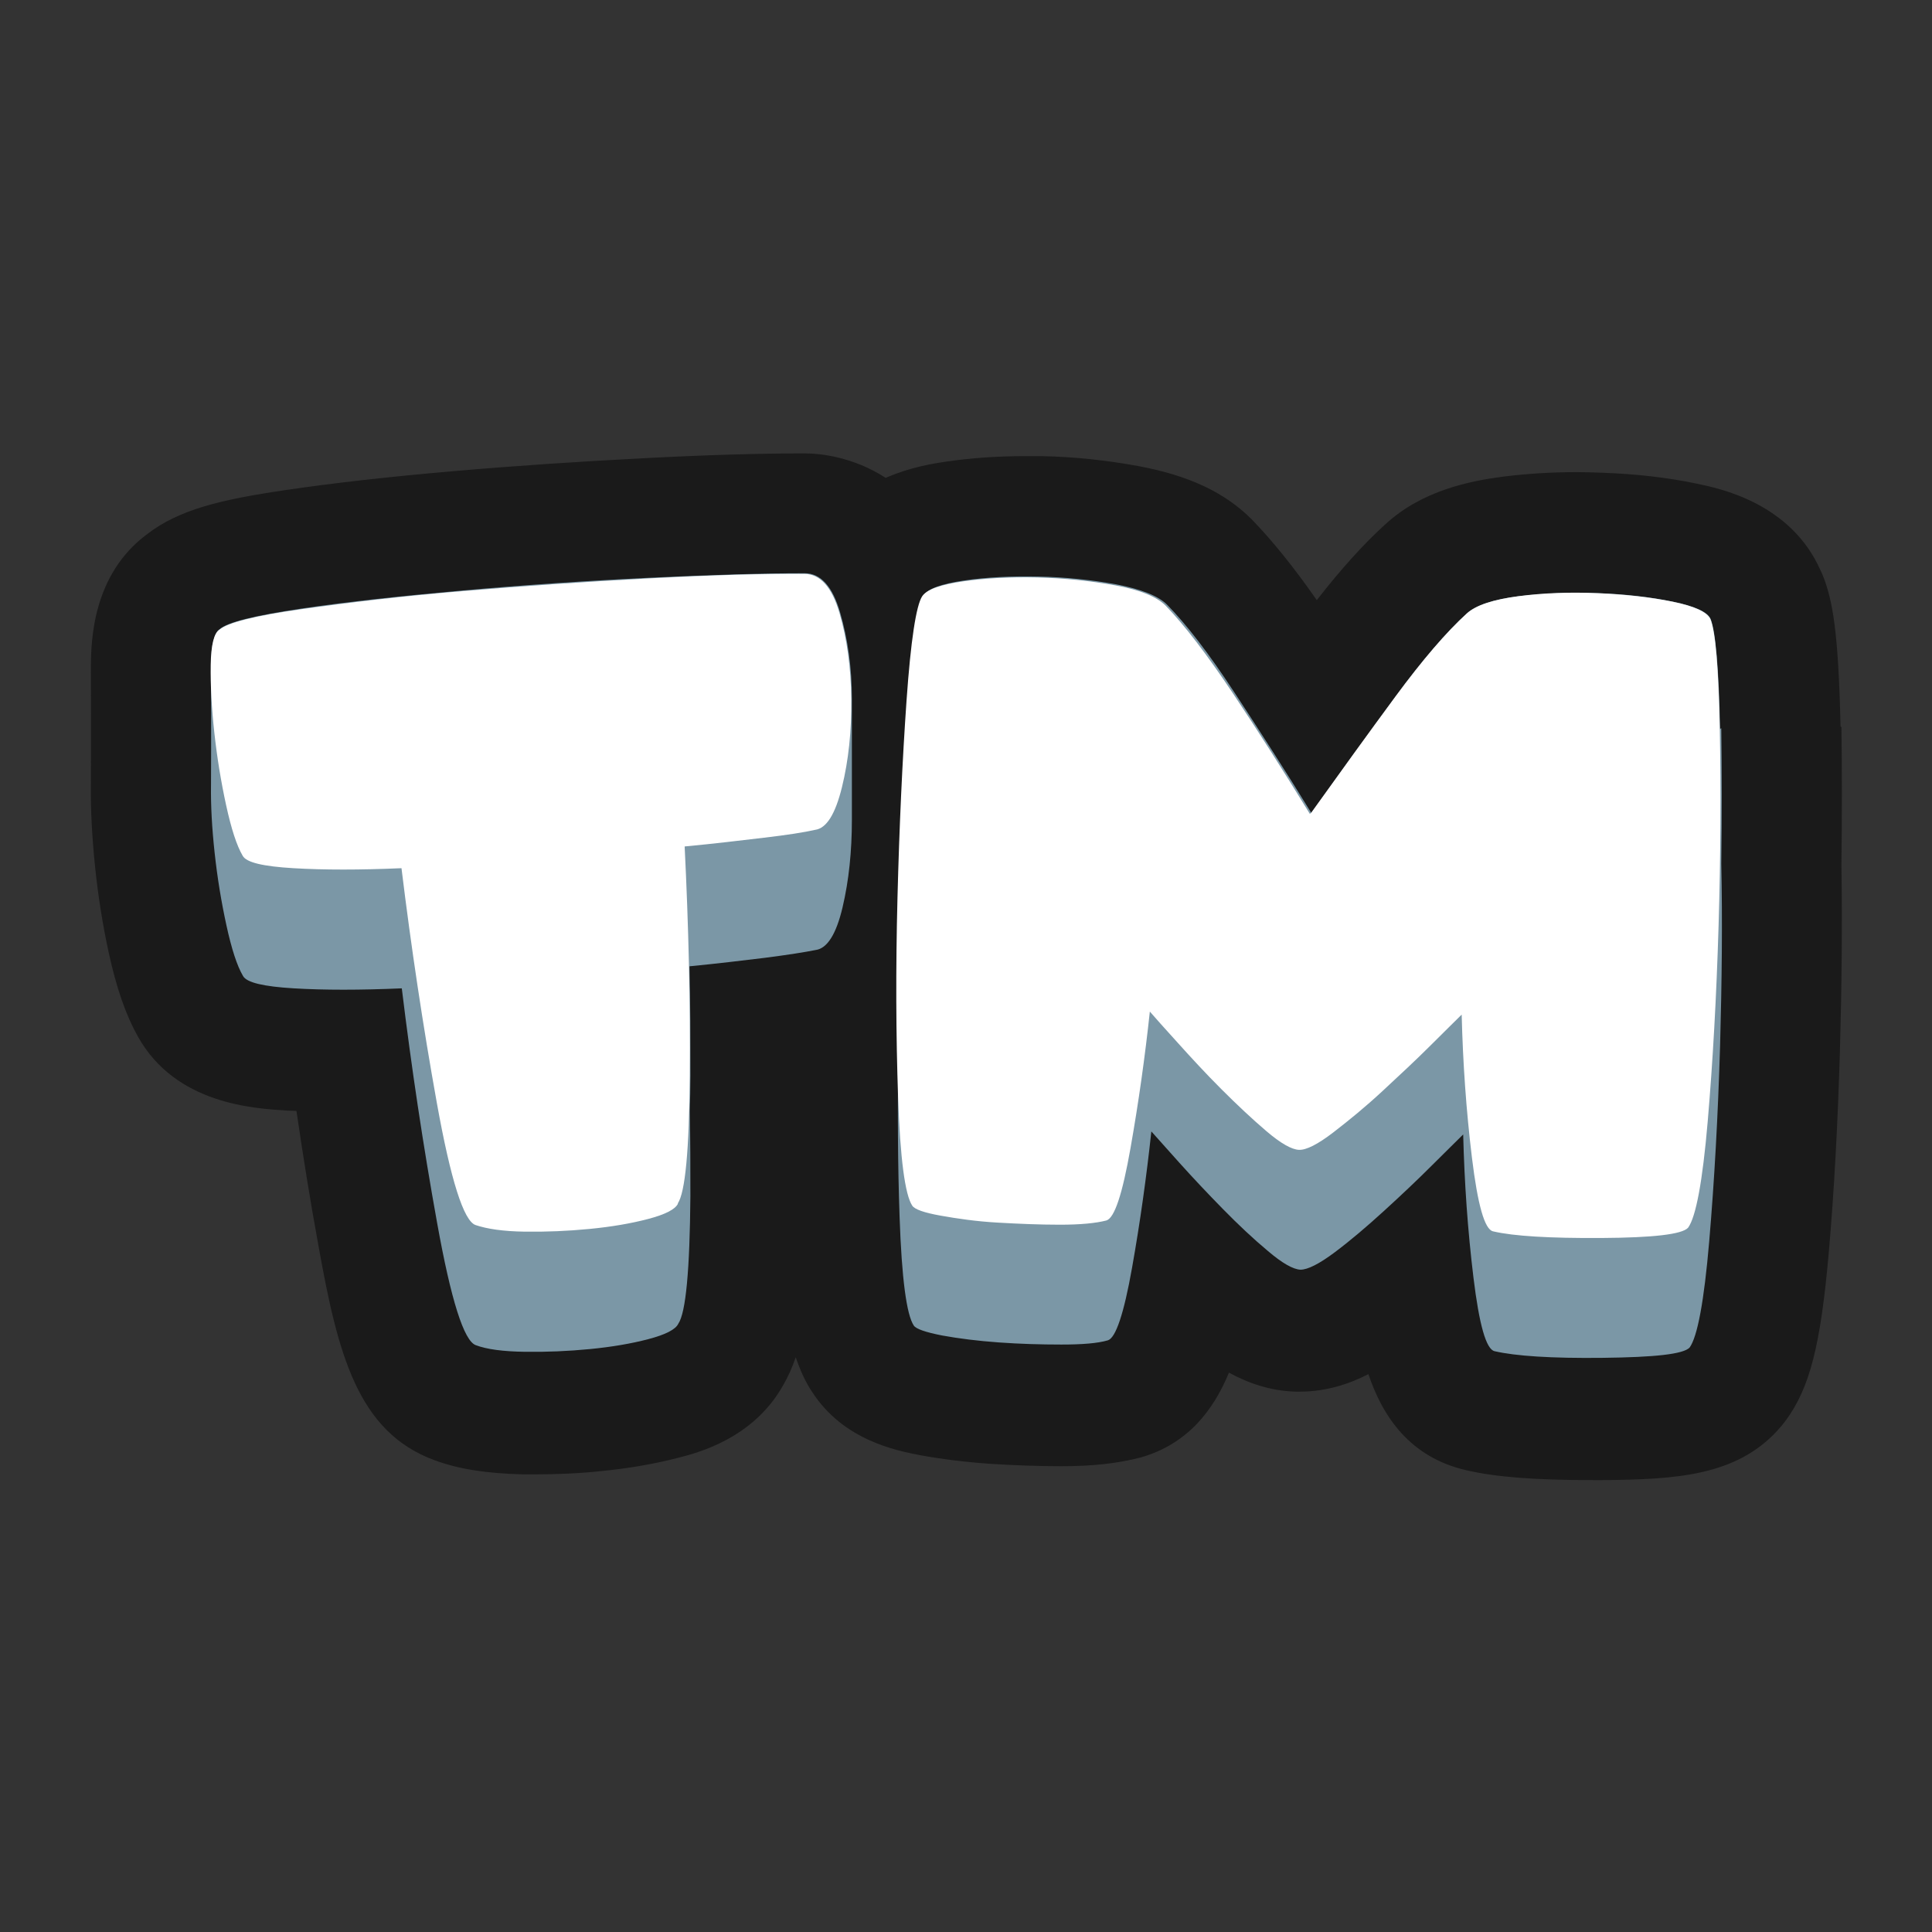 <?xml version="1.0" encoding="UTF-8"?>
<svg id="Layer_2" data-name="Layer 2" xmlns="http://www.w3.org/2000/svg" viewBox="0 0 64 64">
  <rect x="0" y="0" width="64" height="64" fill="#333333" stroke="none"/>
  <defs>
    <style>
      .cls-1 {
        fill: #fff;
      }

      .cls-2 {
        fill: #7b97a6;
      }

      .cls-3 {
        opacity: 0;
      }

      .cls-3, .cls-4 {
        fill: #1a1a1a;
      }
    </style>
  </defs>
  <g id="Outlines">
    <g id="Trademark_Sign_Outline" data-name="Trademark Sign Outline">
      <rect class="cls-3" width="64" height="64"/>
      <g>
        <path class="cls-4" d="M60.97,24.07c-.07-3.15-.26-4.2-.6-5.04-.02-.04-.04-.09-.06-.13-.99-2.24-3.34-2.72-4.11-2.88-.95-.2-2-.32-3.12-.36-.29-.01-.57-.02-.85-.02-.83,0-1.65,.05-2.44,.15-1.08,.14-2.67,.45-3.89,1.57-.71,.64-1.46,1.47-2.28,2.52-.76-1.09-1.47-1.97-2.16-2.68-.89-.89-2.08-1.45-3.75-1.76-1.03-.19-2.11-.31-3.22-.33-.18,0-.36,0-.53,0-.92,0-1.79,.06-2.6,.18-.42,.06-1.2,.18-2.02,.54-1.08-.7-2.18-.81-2.66-.81h-.11c-1.39,0-3.17,.05-5.27,.16-2.12,.11-4.24,.25-6.3,.43-2.09,.18-3.96,.39-5.58,.63-2.1,.31-3.49,.64-4.54,1.45-1.83,1.35-1.86,3.56-1.87,4.39,.01,2.24,0,3.92,0,3.92-.01,.83,.04,1.75,.14,2.72,.1,.96,.25,1.91,.45,2.83,.26,1.19,.57,2.08,.97,2.79,1.25,2.24,3.84,2.38,4.95,2.45,.1,0,.2,.01,.3,.01,.22,1.5,.46,3,.73,4.47,.64,3.57,1.29,6.16,3.84,7.1,.81,.3,1.74,.44,2.93,.47h.39c.74,0,1.49-.03,2.22-.11,.92-.09,1.77-.24,2.54-.44,.63-.16,2.47-.63,3.46-2.38,.17-.29,.31-.6,.43-.95,.15,.44,.32,.82,.55,1.16,1.04,1.6,2.79,1.93,3.54,2.08,.71,.13,1.49,.23,2.34,.29,.78,.05,1.57,.08,2.37,.08,1.04,0,1.85-.09,2.63-.29,1.57-.45,2.42-1.59,2.92-2.81,.62,.34,1.37,.61,2.22,.63,.04,0,.09,0,.13,0,.86,0,1.63-.25,2.27-.58,.47,1.4,1.37,2.75,3.23,3.18,.98,.23,2.27,.33,4.2,.33h.33c2.43-.02,4.4-.14,5.78-1.63,.1-.11,.2-.23,.29-.35,.79-1.08,1.15-2.48,1.42-5.55,.18-2.05,.3-4.3,.37-6.7,.06-2.12,.08-4.19,.05-6.15,.02-1.63,.02-3.17,0-4.57Z"/>
        <path class="cls-2" d="M26.65,18.99c-1.35,0-3.06,.05-5.15,.15-2.09,.1-4.14,.24-6.16,.42s-3.8,.37-5.35,.6c-1.55,.23-2.45,.45-2.71,.68-.18,.11-.28,.51-.29,1.17,.01,2.29,0,4,0,4-.01,.67,.03,1.41,.12,2.24s.22,1.62,.39,2.4c.17,.78,.35,1.34,.55,1.68,.12,.22,.68,.35,1.68,.41,1,.06,2.2,.06,3.58,0,.32,2.63,.71,5.22,1.17,7.77,.46,2.56,.89,3.91,1.28,4.05,.37,.14,.91,.21,1.63,.22,.71,.01,1.43-.02,2.15-.09,.72-.07,1.37-.18,1.94-.33,.57-.15,.9-.32,.99-.51,.25-.37,.38-1.78,.4-4.22,0-.92,0-1.87-.02-2.82,.01-.36,.02-.75,.02-1.18,0-1.19,0-2.4-.03-3.62,.92-.09,1.75-.19,2.49-.28,.78-.1,1.34-.19,1.69-.26,.38-.05,.68-.52,.89-1.41,.21-.89,.31-1.86,.31-2.91v-4c0-1.05-.14-2-.39-2.86-.25-.86-.64-1.3-1.17-1.3Z"/>
        <path class="cls-2" d="M56.98,24.15c-.04-2.01-.15-3.23-.31-3.64-.1-.24-.53-.43-1.26-.58s-1.56-.25-2.47-.28-1.79,0-2.63,.1c-.84,.11-1.41,.29-1.71,.57-.68,.61-1.47,1.53-2.37,2.76s-1.83,2.51-2.79,3.85c-.86-1.4-1.72-2.73-2.56-4.01-.84-1.28-1.58-2.24-2.22-2.89-.29-.29-.85-.51-1.67-.67-.82-.15-1.68-.24-2.58-.26-.9-.02-1.72,.02-2.47,.13-.75,.11-1.2,.27-1.34,.49-.2,.3-.38,1.46-.52,3.46-.14,2.01-.24,4.19-.3,6.54-.05,1.81-.05,3.52-.02,5.15-.03,1.92-.02,3.74,.04,5.44,.07,2.04,.23,3.24,.47,3.6,.07,.11,.38,.22,.94,.33,.55,.1,1.18,.18,1.88,.23,.7,.05,1.39,.07,2.07,.07,.68,0,1.2-.04,1.54-.14,.26-.08,.53-.88,.8-2.4,.27-1.52,.48-3.03,.64-4.52,.17,.19,.48,.54,.93,1.04,.45,.5,.93,1.01,1.44,1.53s1.01,.99,1.49,1.39c.48,.41,.84,.61,1.08,.62,.24,0,.62-.19,1.14-.58s1.06-.85,1.63-1.37,1.1-1.02,1.59-1.51c.49-.49,.84-.83,1.03-1.02,.04,1.6,.15,3.18,.34,4.74,.19,1.56,.42,2.38,.7,2.44,.69,.16,1.88,.24,3.59,.22s2.66-.12,2.87-.34c.26-.36,.48-1.53,.65-3.52,.17-1.99,.29-4.15,.36-6.48,.06-2.15,.08-4.15,.04-6.03,.02-1.57,.02-3.07,0-4.49Z"/>
        <g>
          <path class="cls-1" d="M22.46,39.87c-.09,.19-.42,.36-.99,.51s-1.22,.26-1.94,.33-1.44,.1-2.15,.09-1.25-.09-1.63-.22c-.39-.14-.82-1.49-1.28-4.05s-.85-5.15-1.17-7.77c-1.38,.06-2.57,.06-3.58,0s-1.56-.19-1.68-.41c-.2-.34-.38-.9-.55-1.68s-.3-1.58-.39-2.4-.13-1.57-.12-2.24,.11-1.06,.29-1.17c.26-.23,1.16-.46,2.71-.68s3.33-.43,5.35-.6,4.07-.31,6.16-.42,3.8-.16,5.15-.15c.53,0,.92,.44,1.17,1.3s.38,1.82,.39,2.86-.09,2.02-.31,2.91-.51,1.36-.89,1.41c-.35,.08-.92,.17-1.69,.26s-1.66,.2-2.63,.29c.13,2.63,.19,5.16,.17,7.61-.02,2.45-.15,3.85-.4,4.22Z"/>
          <path class="cls-1" d="M43.43,26.93c.96-1.34,1.89-2.63,2.79-3.85s1.69-2.14,2.37-2.76c.3-.27,.87-.46,1.71-.57s1.72-.14,2.63-.1,1.73,.13,2.47,.28,1.16,.35,1.26,.58c.17,.42,.27,1.63,.31,3.64s.03,4.18-.04,6.52-.19,4.49-.36,6.48-.39,3.16-.65,3.52c-.2,.22-1.16,.33-2.87,.34s-2.91-.06-3.59-.22c-.28-.06-.51-.88-.7-2.44s-.3-3.14-.34-4.74c-.19,.19-.54,.53-1.03,1.02s-1.03,.99-1.59,1.51-1.11,.97-1.63,1.37-.9,.59-1.14,.58-.6-.21-1.08-.62-.97-.87-1.49-1.39-.99-1.03-1.44-1.53-.76-.84-.93-1.04c-.16,1.49-.37,2.99-.64,4.52s-.53,2.32-.8,2.4c-.35,.09-.86,.14-1.54,.14s-1.37-.03-2.07-.07-1.32-.13-1.88-.23-.86-.21-.94-.33c-.24-.36-.4-1.56-.47-3.6s-.08-4.23-.02-6.59c.06-2.35,.16-4.54,.3-6.54s.32-3.16,.52-3.46c.15-.22,.59-.38,1.34-.49s1.57-.15,2.47-.13,1.75,.11,2.58,.26,1.38,.38,1.67,.67c.63,.65,1.37,1.62,2.22,2.89s1.7,2.61,2.56,4.01Z"/>
        </g>
      </g>
    </g>
  </g>
</svg>